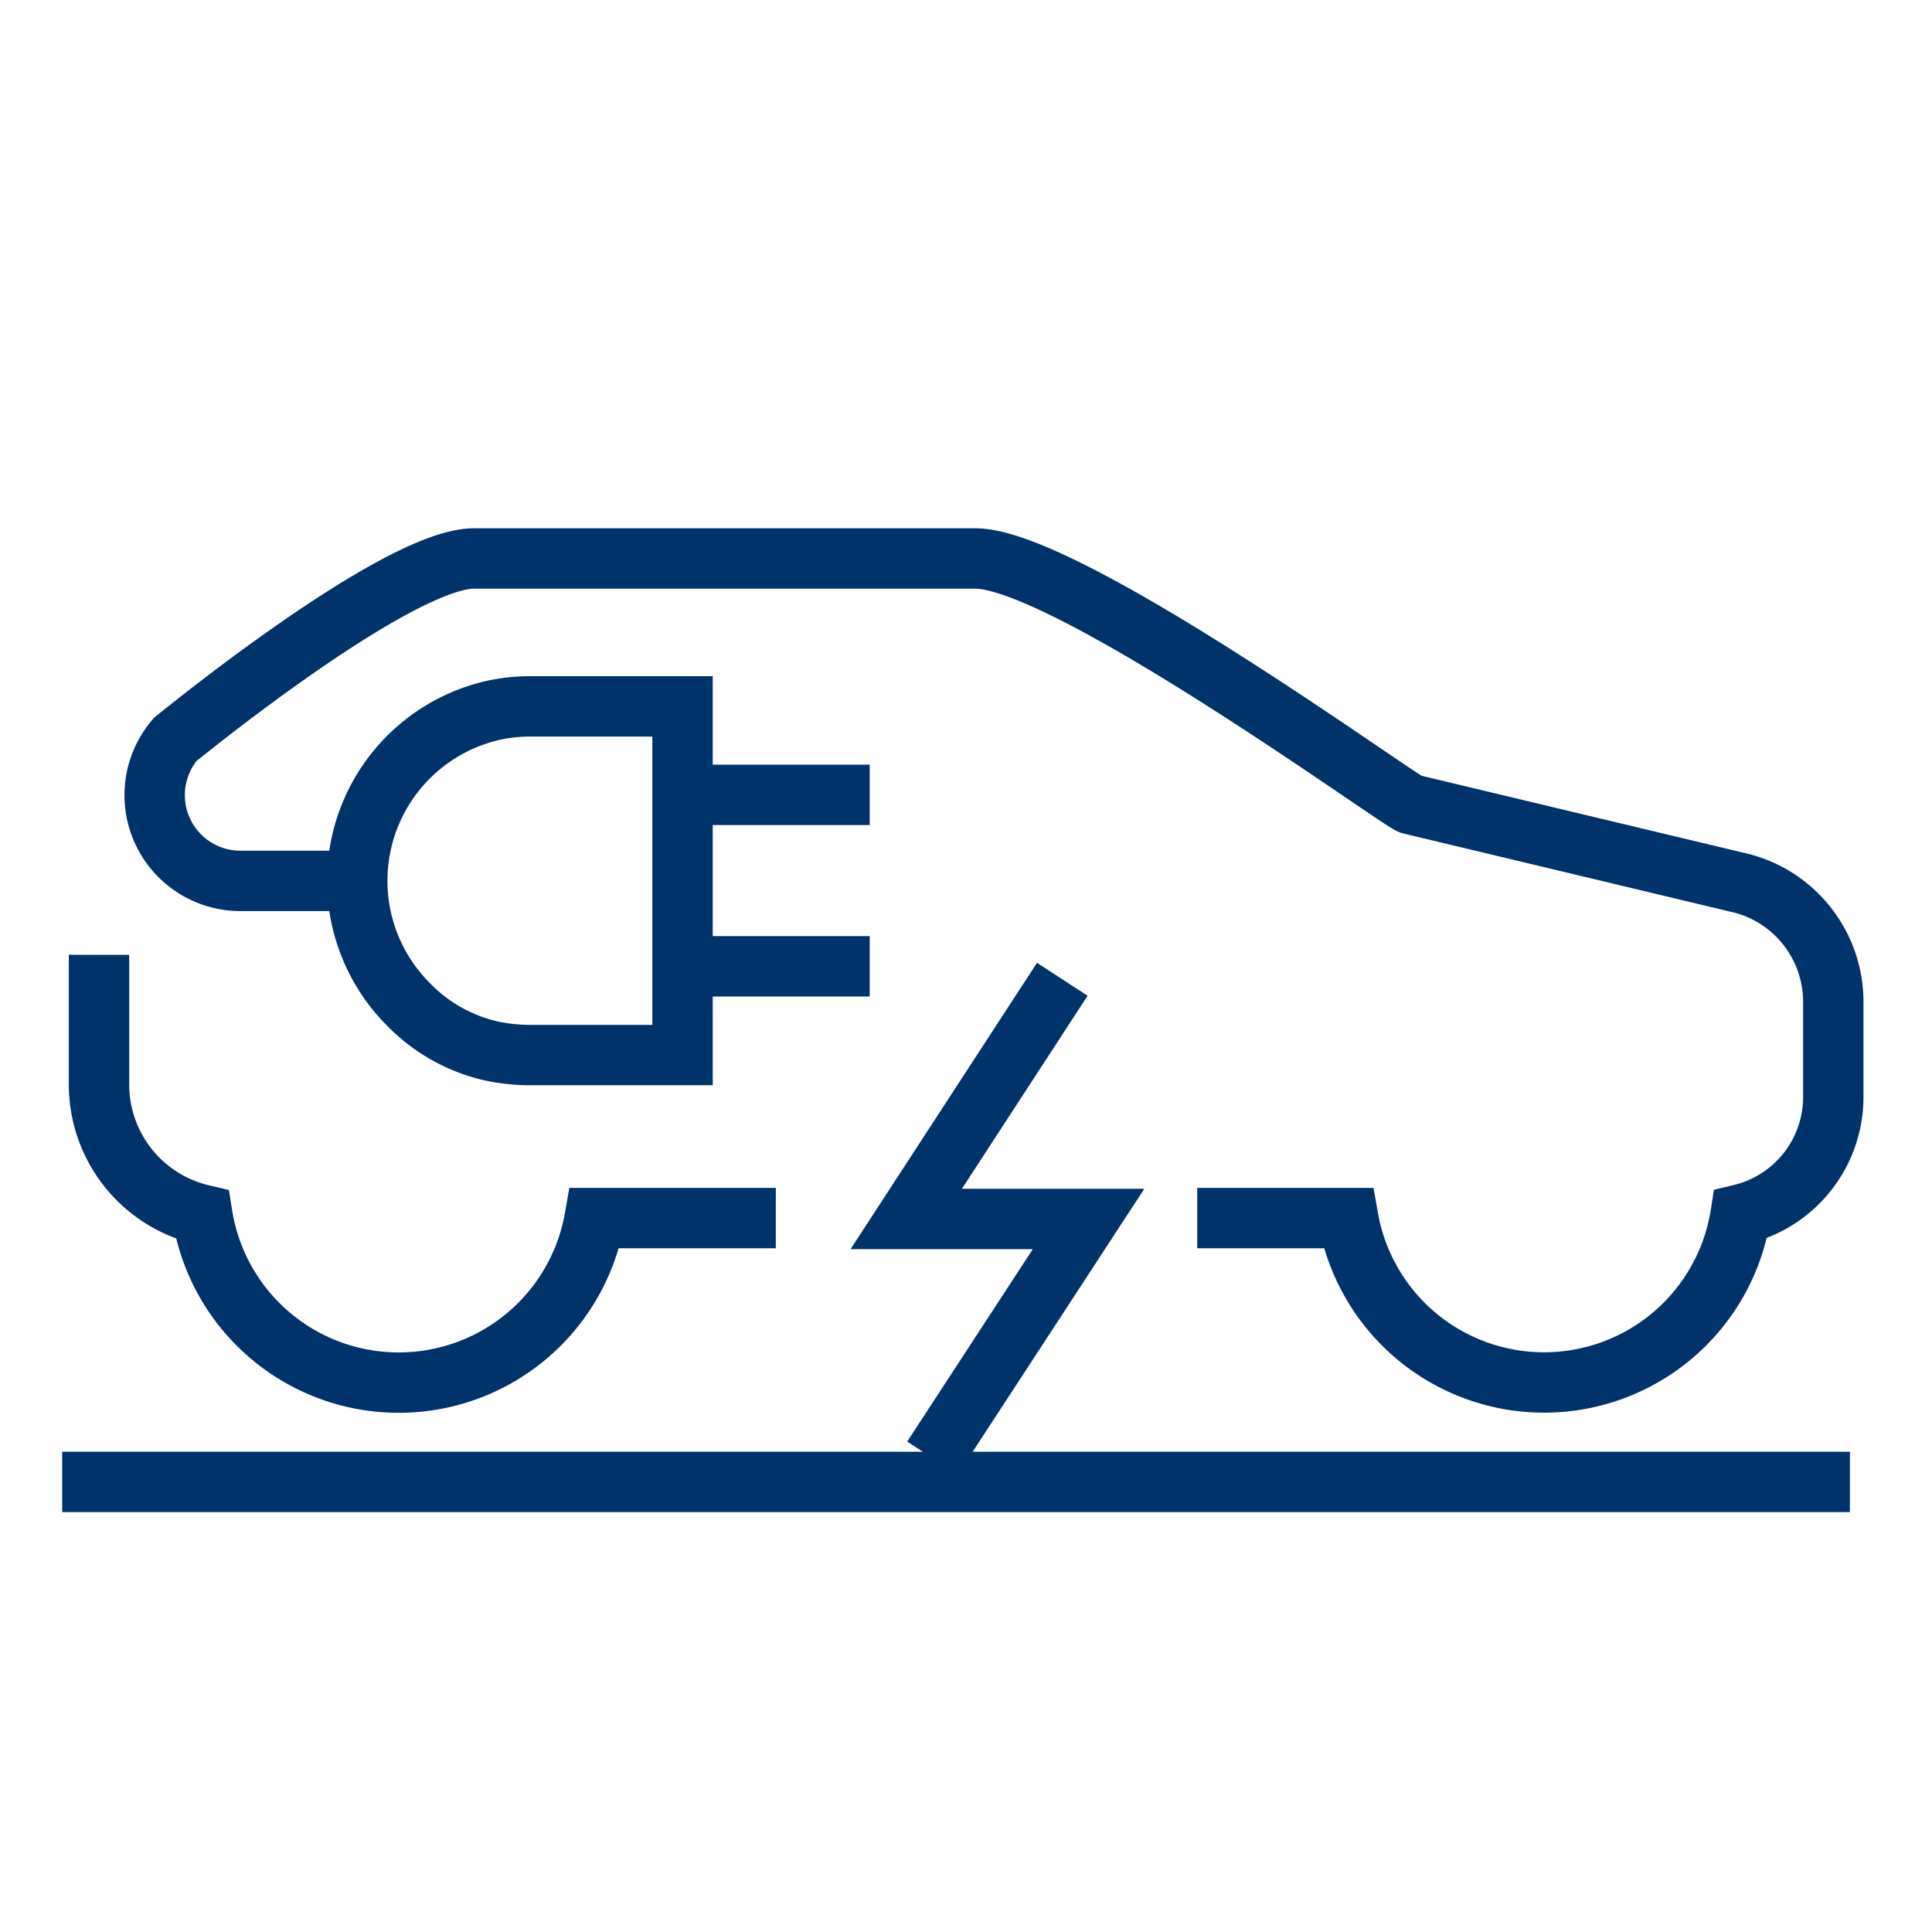 <?xml version="1.0" encoding="UTF-8"?>
<svg xmlns="http://www.w3.org/2000/svg" data-name="Layer 1" viewBox="0 0 64 64"><path fill="none" stroke="#00336a" stroke-miterlimit="3" stroke-width="2" d="M28.81 26.33h-6.2v5.68h6.2M22.61 26.33V23.4h-5a5.66 5.66 0 0 0-1.31.14 5.79 5.79 0 0 0-2.77 9.73 5.54 5.54 0 0 0 2.77 1.55 6.26 6.26 0 0 0 1.31.13h5V32" style="stroke: #003369;"/><path fill="none" stroke="#00336a" stroke-miterlimit="10" stroke-width="2" d="M39.66 40.35h5a6.59 6.59 0 0 0 13-.12 4 4 0 0 0 3.07-3.93v-3.11a4.06 4.06 0 0 0-3-3.92l-11-2.63c-.37-.1-11.39-8.14-14.42-8.14h-16.6c-2.59 0-9.91 6-9.91 6A2.84 2.84 0 0 0 8 29.18h4.28m-9 2.45v4.3a4.43 4.43 0 0 0 3.42 4.31 6.59 6.59 0 0 0 13 .11h6M2.06 49.09h59.22" style="stroke: #003369;"/><path fill="none" stroke="#00336a" stroke-miterlimit="3" stroke-width="2" d="M30.89 48.3l5.17-7.92h-6.04l5.17-7.94" style="stroke: #003369;"/></svg>
